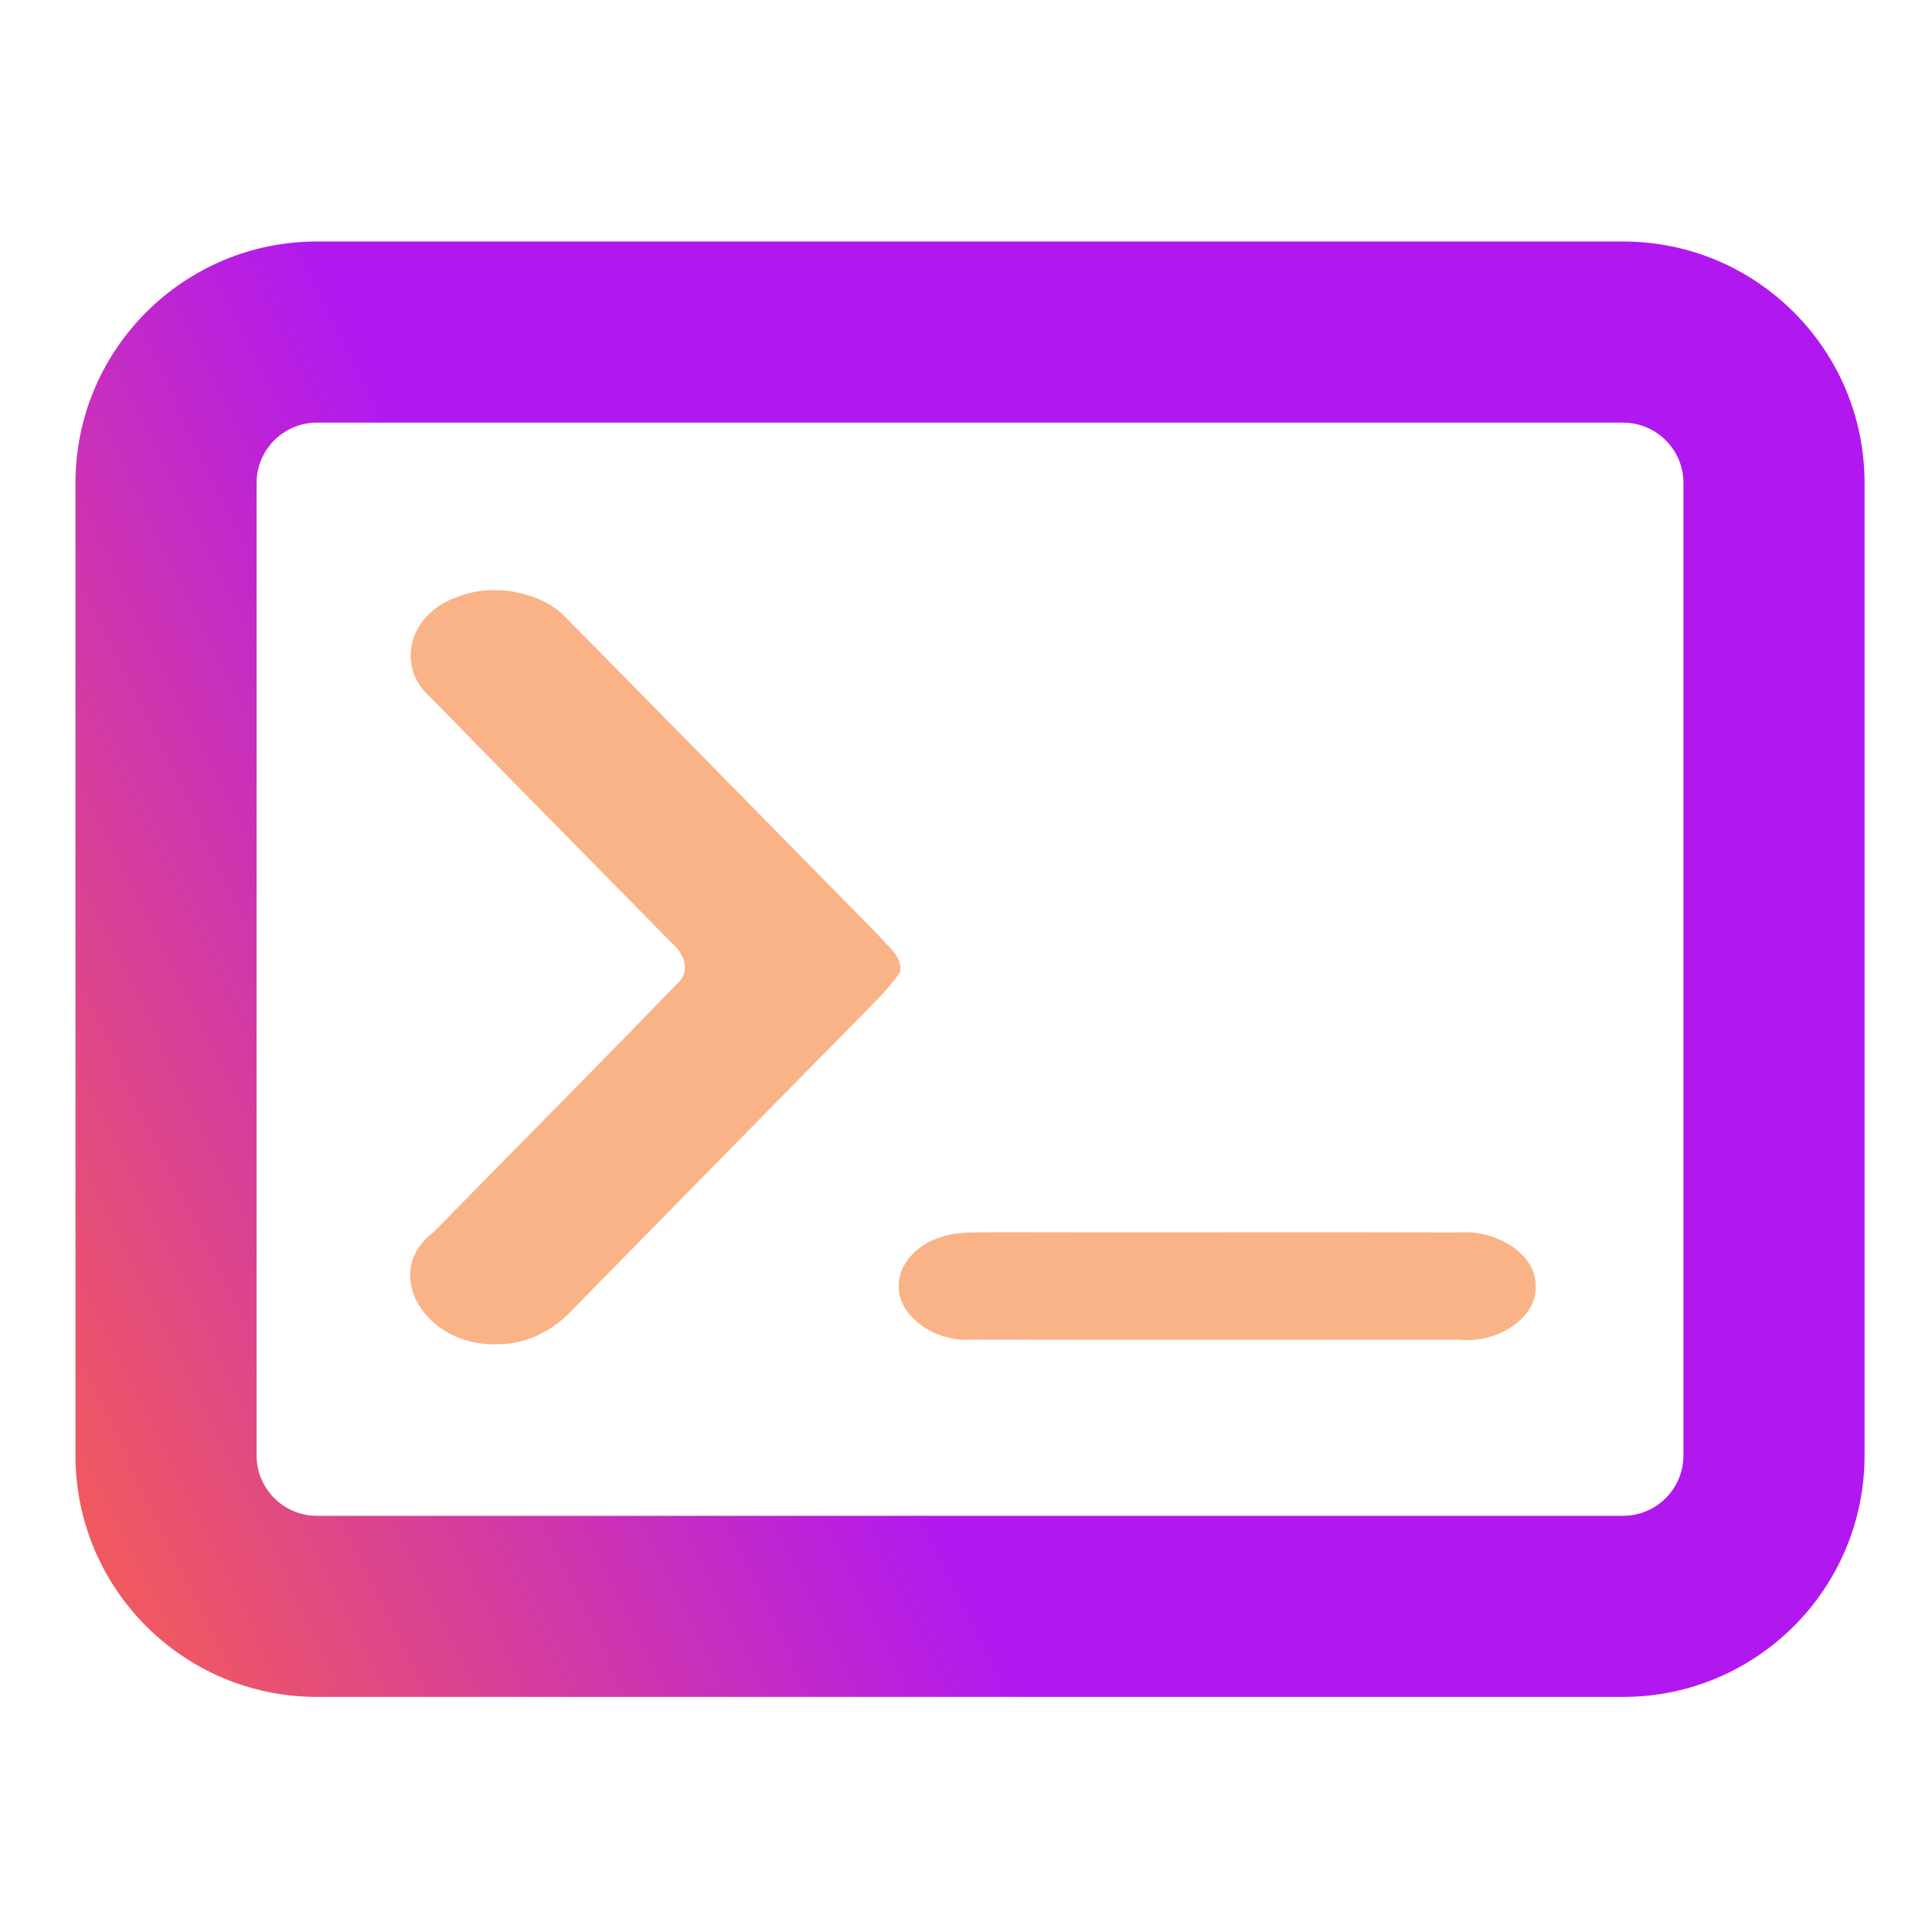 <svg width="128" height="128" viewBox="0 0 128 128" fill="none" xmlns="http://www.w3.org/2000/svg">
<path fill-rule="evenodd" clip-rule="evenodd" d="M21 16H107.532C116.369 16 123.532 23.163 123.532 32V96.426C123.532 105.263 116.369 112.426 107.532 112.426H21C12.163 112.426 5 105.263 5 96.426V32C5 23.163 12.164 16 21 16ZM21 28C18.791 28 17 29.791 17 32V96.426C17 98.636 18.791 100.426 21 100.426H107.532C109.742 100.426 111.532 98.636 111.532 96.426V32C111.532 29.791 109.742 28 107.532 28H21Z" fill="url(#paint0_linear_301_50)"/>
<path d="M30.299 39.548C32.793 38.556 36.04 39.269 37.596 41.025C44.457 47.967 51.28 54.937 58.127 61.889C58.765 62.659 59.87 63.412 59.622 64.422C58.938 65.443 57.991 66.338 57.105 67.262C50.657 73.787 44.254 80.335 37.828 86.877C36.731 88.041 35.056 89.022 33.094 89.056C28.172 89.318 25.188 84.288 28.705 81.653C34.056 76.183 39.474 70.753 44.772 65.26C45.787 64.456 45.411 63.252 44.524 62.494C39.174 57.047 33.8 51.611 28.472 46.153C26.21 44.139 27.082 40.666 30.299 39.548Z" fill="url(#paint1_linear_301_50)"/>
<path d="M62.339 81.96C63.451 81.578 64.713 81.67 65.901 81.635C76.174 81.664 86.454 81.618 96.727 81.652C99.274 81.498 101.702 83.124 101.74 85.075C101.95 87.139 99.403 89.033 96.674 88.759C85.921 88.759 75.159 88.776 64.405 88.754C61.82 88.947 59.415 87.065 59.543 85.132C59.558 83.78 60.685 82.474 62.339 81.96Z" fill="url(#paint2_linear_301_50)"/>
<defs>
<linearGradient id="paint0_linear_301_50" x1="6.717" y1="108.369" x2="54.549" y2="84.908" gradientUnits="userSpaceOnUse">
<stop stop-color="#F35C58"/>
<stop offset="1" stop-color="#B118F0"/>
</linearGradient>
<linearGradient id="paint1_linear_301_50" x1="53.989" y1="61.291" x2="33.183" y2="77.012" gradientUnits="userSpaceOnUse">
<stop stop-color="#fab387"/>
<stop offset="1" stop-color="#fab387"/>
</linearGradient>
<linearGradient id="paint2_linear_301_50" x1="90.055" y1="83.485" x2="56.301" y2="87.646" gradientUnits="userSpaceOnUse">
<stop stop-color="#fab387"/>
<stop offset="1" stop-color="#fab387"/>
</linearGradient>
</defs>
</svg>
